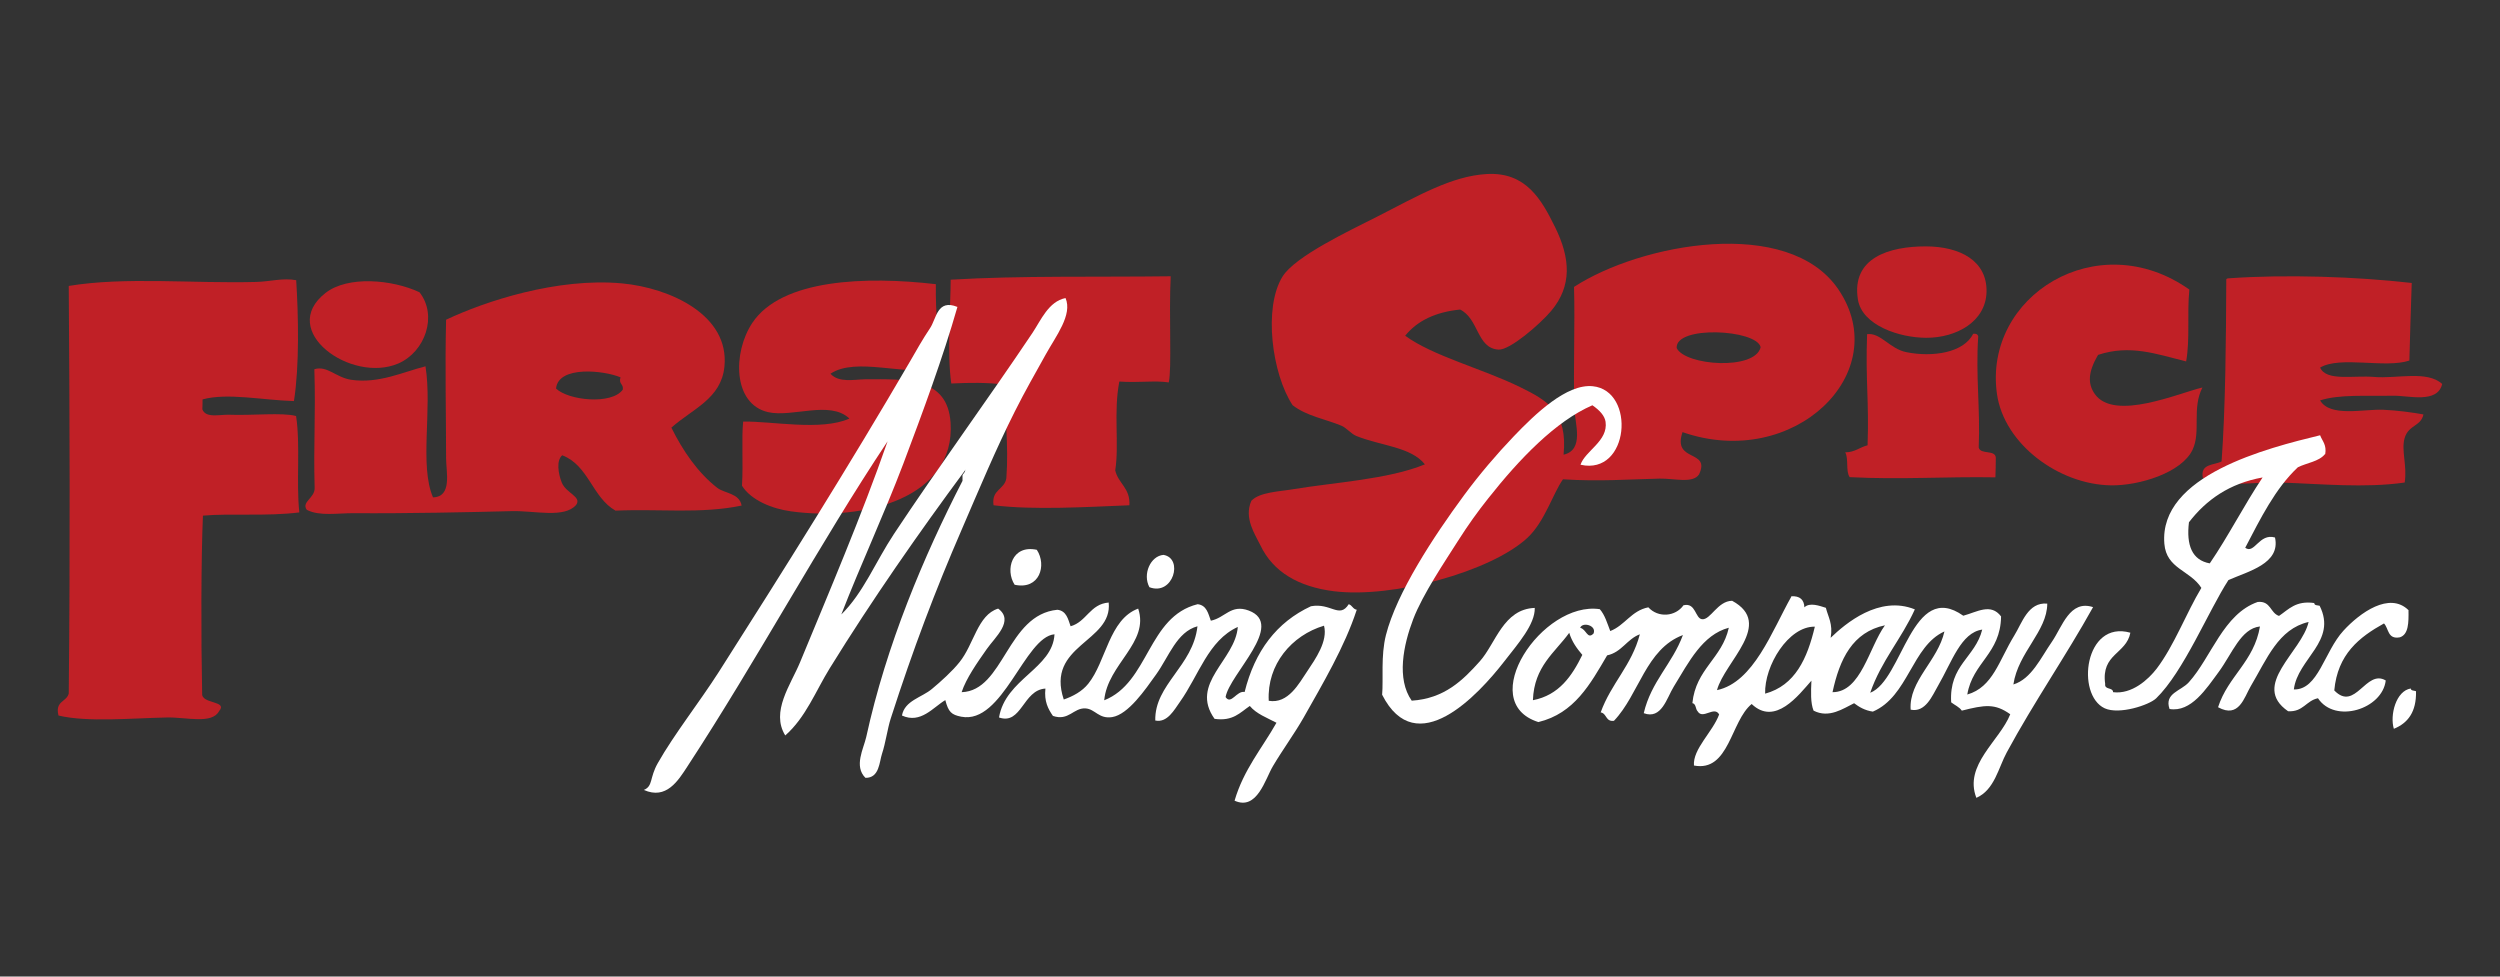 <?xml version="1.0" encoding="UTF-8"?>
<svg id="Layer_1" data-name="Layer 1" xmlns="http://www.w3.org/2000/svg" version="1.1" viewBox="0 0 256 100">
  <rect x="0" y="0" width="256" height="100" fill="#333333" stroke="none"/>
  <defs>
    <style>
      .cls-1 {
        fill: #c02026;
      }

      .cls-1, .cls-2 {
        fill-rule: evenodd;
        stroke-width: 0px;
      }

      .cls-2 {
        fill: #fff;
      }
    </style>
  </defs>
  <g>
    <path class="cls-1" d="M30.33,28.68c.23,3.68.34,8.76-.23,12.39-3.2-.09-6.82-.87-9.36-.17,0,.34,0,.67-.02,1.01.34.95,1.82.52,2.77.56,2.37.09,5.43-.25,6.83.13.45,2.96,0,6.8.33,9.87-3.3.42-6.99.08-9.87.33-.19,4.38-.2,12.51-.08,18.21-.1,1.1,2.67.73,1.74,1.8-.72,1.38-3.35.62-5.32.66-3.67.07-8.16.51-11.13-.2-.38-1.51.83-1.37,1.05-2.26.15-14.78.09-28.66,0-41.73,5.77-.96,12.76-.23,19.23-.41,1.39-.04,2.72-.43,4.05-.18h0Z"/>
    <path class="cls-1" d="M42.95,29.92c1.89,2.39.59,6.11-2.16,7.3-4.82,2.08-12.4-3.35-7.46-7.22,2.3-1.8,6.86-1.37,9.61-.08h.01Z"/>
    <path class="cls-1" d="M119.88,28.29c-.2,4.06.13,9.43-.2,10.87-1.42-.22-3.06.05-5.06-.09-.61,3.11,0,6.43-.42,9.1.31,1.35,1.56,1.81,1.45,3.57-4.34.17-9.75.51-13.91,0-.24-1.62,1.12-1.59,1.31-2.76.26-3.48-.2-6.26-.08-9.61-2.16-.21-3.51-.19-5.56-.1-.44-3.09-.07-7.89-.06-10.63,7.2-.43,14.99-.25,22.52-.35h0Z"/>
    <path class="cls-1" d="M95.83,29.11c-.05,2.95.33,5.48.1,8.6-3.2.83-8.26-1.2-10.89.56.86.96,2.46.58,3.53.57,4.22-.02,8.47-.23,8.77,4.46.5,7.64-8.77,10.11-16.35,9.06-1.98-.27-4.11-1.17-5.01-2.62.14-2.38-.06-4.87.12-6.57,2.9-.06,7.99.99,10.88-.31-2-1.9-5.85-.08-8.34-.66-3.61-.84-3.62-6.11-1.6-9.14,3-4.5,11.64-4.79,18.79-3.96h0Z"/>
    <path class="cls-1" d="M68.75,43.79c1.14,2.32,2.69,4.6,4.69,6.16.76.59,2.28.54,2.5,1.82-4.15.87-8.44.32-12.91.52-2.38-1.34-2.75-4.64-5.46-5.67-.62.54-.41,1.87-.05,2.78.43,1.11,2.08,1.45,1.48,2.3-1.22,1.4-4.24.58-6.59.64-4.41.11-10.74.25-16.19.21-1.64-.01-3.5.33-4.8-.34-.6-.81.85-1.22.8-2.26-.13-4.56.12-7.26-.03-12.14,1.31-.41,2.21.85,3.77,1.08,2.81.42,5.35-.81,7.61-1.38.71,4.45-.64,10.12.77,13.42,1.99-.05,1.34-2.59,1.34-4.02,0-4.37-.12-9.36,0-14.17,3.96-1.88,11.4-4.34,18.03-3.72,4.86.46,11.02,3.21,10.47,8.54-.34,3.28-3.26,4.3-5.42,6.22h-.01ZM56.94,39.79c1.27,1.21,5.65,1.69,6.83.12.11-.61-.45-.56-.23-1.27-1.66-.71-6.37-1.23-6.6,1.14h0Z"/>
  </g>
  <g>
    <path class="cls-1" d="M197.18,25.23c3.56,0,6.32,1.5,6.24,4.67-.08,3.04-3.08,4.69-6.16,4.69-2.77,0-6.59-1.28-7.01-3.92-.69-4.3,3.25-5.44,6.93-5.44Z"/>
    <path class="cls-1" d="M202.07,34.18c.29-.04.45.06.5.26-.27,4.07.22,7.41.05,11.38.16.76,1.69.2,1.75,1.04,0,.67-.02,1.35-.04,2.02-5.06-.09-9.69.25-14.92-.02-.43-.58-.09-1.9-.46-2.54,1,0,1.48-.53,2.29-.72.16-4.59-.22-6.55-.05-11.38,1.37-.19,2.32,1.5,4.01,1.84,2.66.54,5.91.08,6.86-1.9v.02Z"/>
    <path class="cls-1" d="M149.5,31.7c-2.49.25-4.37,1.14-5.61,2.68,2.88,2.1,7.88,3.35,11.79,5.27,2.79,1.37,4.86,2.56,4.43,6.91,2.17-.49,1.14-3.26,1.1-4.79-.11-3.99.08-8.51-.03-12.39,6.84-4.45,21.94-7.28,27.06.24,5.81,8.52-4.54,18.6-15.95,14.63-1.07,3.15,2.92,1.73,1.69,4.33-.64.96-2.53.4-4.06.43-3.04.07-6.21.31-9.87.07-1.04,1.46-1.86,4.34-3.65,6-3.73,3.46-13.8,6.22-19.83,5.46-3.61-.46-6.2-1.97-7.5-4.69-.51-1.07-1.73-2.78-.93-4.57.84-.89,2.85-.94,4.32-1.19,4.21-.7,9.7-1,13.45-2.54-1.43-1.8-4.54-1.9-7.03-2.91-.5-.2-1.02-.84-1.5-1.04-1.62-.68-3.56-.98-5.02-2.11-2.11-3.21-3.01-9.98-1.03-13.17,1.3-2.09,6.87-4.7,9.72-6.15,4.11-2.09,7.59-4.15,11.21-4.35,3.99-.22,5.58,2.59,6.98,5.44,1.57,3.18,1.76,6.02-.41,8.59-1.17,1.38-4.23,4.02-5.38,3.95-2.25-.13-2-3.19-3.97-4.12l.02.02ZM171.69,35.64c.88,1.81,8.04,2.32,8.6-.09-.41-1.82-8.75-2.26-8.6.09Z"/>
    <path class="cls-1" d="M224.19,29.66c-.25,2.53.08,5.08-.33,7.35-3.03-.75-5.72-1.76-9.02-.67-1.01,1.73-1.09,2.94-.33,4.01,1.99,2.82,8.61-.11,11.02-.67-1.1,2.13-.14,4.49-1,6.35-1.12,2.4-5.51,3.71-8.35,3.67-5.38-.08-10.96-4.23-11.69-9.35-1.42-10.04,10.31-17.35,19.71-10.69h0Z"/>
    <path class="cls-1" d="M246.96,28.99c-.09,2.85-.19,5.67-.24,7.93-2.46.83-7.08-.5-9.14.72.63,1.43,3.42.78,5.53.96,2.3.2,5.43-.7,6.97.72-.49,2.05-3.46,1.17-5.05,1.2-2.76.06-5.45-.16-7.45.48,1.01,1.75,4.47.87,6.49.96,1.45.07,2.88.26,4.09.48-.26,1.23-1.51,1.05-1.92,2.4-.38,1.26.27,2.82,0,4.57-4.06.59-8.54.14-12.74,0-2.8-.09-5.89.59-7.93-.48-.28-1.48,1.14-1.27,1.92-1.68.4-5.44.46-12.7.48-18.51-.04-.2.09-.23.24-.24,5.87-.42,13.15-.17,18.75.48h0Z"/>
  </g>
  <path class="cls-2" d="M98.86,48.11c-4.77,6.44-9.55,13.29-13.9,20.33-1.44,2.33-2.45,5.03-4.55,6.87-1.51-2.43.57-5.21,1.51-7.48,2.92-7.07,6.33-15.06,8.97-22.64-6.98,10.48-13.34,22.35-20.49,33.28-.96,1.48-2.18,3.45-4.47,2.42.96-.4.56-1.22,1.43-2.75,1.67-2.95,4.22-6.17,6.25-9.34,6.58-10.33,13.31-21.04,19.64-31.9.57-.99,1.23-2.17,1.99-3.3.66-.99.73-3.01,2.8-2.17-1.49,5.21-3.51,10.67-5.53,16.03-2.01,5.29-4.4,10.41-6.36,15.46,2.26-2.21,3.51-5.4,5.39-8.24,4.49-6.78,9.51-13.62,14.19-20.6.86-1.29,1.64-3.21,3.38-3.56.74,1.71-.99,3.9-2.04,5.8-1.06,1.91-2.15,3.81-3.14,5.79-1.96,3.89-3.65,7.95-5.46,12.14-2.69,6.2-4.96,12.19-7.26,19.33-.33,1.02-.52,2.49-.89,3.6-.28.83-.26,2.5-1.7,2.47-1.2-1.18-.19-2.98.08-4.17,2.06-9.45,5.89-18.52,9.86-26.24v-.56c.06-.22.28-.27.28-.56v-.02Z"/>
  <path class="cls-2" d="M161.84,47.6c.48-1.45,2.85-2.42,2.57-4.41-.09-.61-.59-1.17-1.35-1.69-3.76,1.63-7.46,5.48-10.67,9.54-1.06,1.33-2.06,2.72-3.12,4.39-1.25,1.98-3.58,5.41-4.56,7.98-1.01,2.65-1.72,6.11-.15,8.34,3.34-.22,5.22-2.07,6.98-4.04,1.63-1.83,2.39-5.34,5.62-5.46.04,1.68-1.7,3.65-3.14,5.5-2.63,3.39-8.99,10.29-12.49,3.39.14-1.58-.15-3.98.39-6.11,1.09-4.3,4.85-10.05,8-14.32,1.55-2.1,3.31-4.17,5.08-6.02,2.2-2.3,5.43-5.41,8.1-5.14,4.43.45,3.76,9.17-1.25,8.04v-.02Z"/>
  <path class="cls-2" d="M238.08,46.5c-.62.77-1.86.89-2.78,1.35-2.33,2.19-3.83,5.26-5.39,8.24.95.7,1.42-1.52,3.05-1.05.59,2.69-2.76,3.46-4.77,4.36-2.03,3.13-4.59,9.39-7.4,12.11-.72.69-3.78,1.7-5.27,1.02-2.97-1.38-2.06-9.07,2.63-7.74-.42,2.2-3.01,2.14-2.58,5.24-.09.64.8.32.81.85,1.93.24,3.61-1.3,4.47-2.42,1.79-2.36,3.03-5.7,4.57-8.26-1.16-1.82-3.58-1.94-3.79-4.52-.57-7.02,10.57-9.8,15.95-11.11.22.6.69.96.52,1.96v-.02ZM224.15,53.47c-.29,2.37.32,3.89,2.13,4.22,1.92-2.81,3.51-5.96,5.41-8.8-3.39.61-5.77,2.29-7.54,4.59h0Z"/>
  <path class="cls-2" d="M106.17,56.3c1.04,1.58.29,4.13-2.27,3.58-.99-1.51-.3-4.13,2.27-3.58Z"/>
  <path class="cls-2" d="M119.14,56.82c2.08.35.99,4.23-1.44,3.31-.72-1.33.11-3.2,1.44-3.31Z"/>
  <path class="cls-2" d="M246.63,62.5c.02,1.25.01,2.47-.88,2.76-1.28.24-1.13-.91-1.63-1.42-2.54,1.41-4.75,3.15-5.09,6.86,2.15,2.23,3.24-2.23,5.27-1.02-.34,2.94-5.19,4.46-6.94,1.82-1.22.25-1.52,1.43-3.06,1.33-3.87-2.67,1.42-6.08,2.1-9.14-3.1.71-4.27,3.8-5.92,6.57-.68,1.15-1.2,3.35-3.35,2.16,1.02-3.19,3.68-4.65,4.29-8.27-1.96.21-2.85,2.79-4.22,4.65-1.27,1.72-2.83,4.17-5.04,3.8-.56-1.62,1.17-1.83,1.98-2.74,2.31-2.57,3.53-6.99,7.05-8.22,1.35-.13,1.27,1.13,2.18,1.43.99-.67,1.72-1.59,3.61-1.32,0,.27.34.22.55.28,1.83,3.64-2.26,5.41-2.64,8.57,2.5.06,3.1-3.86,5.08-6.02,1.68-1.83,4.71-4.02,6.66-2.1h.01Z"/>
  <path class="cls-2" d="M183.41,61.06c.9-.06,1.33.35,1.36,1.13.55-.54,1.58-.14,2.2.05.23.94.74,1.64.49,3.07,1.49-1.44,4.96-4.39,8.62-2.91-1.36,3.01-3.45,5.28-4.57,8.54,3.34-1.29,4.26-11.62,9.53-7.89,1.44-.39,2.81-1.32,3.87.07-.05,3.83-2.91,4.7-3.46,8,2.63-.76,3.24-3.48,4.81-6.04.79-1.26,1.4-3.45,3.38-3.27-.01,2.85-2.98,4.98-3.47,8.28,1.86-.57,2.81-2.74,3.95-4.38,1.06-1.54,1.82-4.32,4.21-3.54-2.74,4.94-6.02,9.67-8.83,14.86-.86,1.57-1.25,3.85-3.12,4.67-1.31-3.37,2.4-5.85,3.47-8.56-1.57-1.12-2.59-.97-4.96-.37-.26-.38-.73-.57-1.09-.85-.23-3.83,2.47-4.59,3.18-7.45-2.18.31-3.1,3.3-4.53,5.76-.59,1.02-1.28,2.76-2.8,2.44-.2-2.96,2.79-5,3.46-8.01-3.34,1.5-3.69,6.66-7.33,8.21-.82-.12-1.4-.47-1.92-.86-1.11.54-2.56,1.58-4.15.76-.32-.79-.27-1.93-.22-3.07-1.31,1.48-3.72,4.68-6.12,2.39-2.16,1.76-2.29,6.99-5.91,6.3-.13-1.7,1.92-3.43,2.58-5.23-.49-.91-1.68.56-2.2-.32-.23-.22-.15-.77-.54-.84.35-3.51,3.04-4.57,3.73-7.72-2.7.72-4.09,3.51-5.63,6.02-.73,1.18-1.25,3.41-3.08,2.73.76-3.26,2.93-5.06,4.01-8-3.8,1.42-4.48,6.08-7.06,8.78-.87.12-.72-.76-1.36-.86,1.06-2.96,3.18-4.81,4.01-8-1.33.5-1.85,1.84-3.35,2.16-1.72,2.93-3.35,5.94-7.04,6.83-6.53-2.06.4-12.43,6.29-11.56.52.59.76,1.44,1.07,2.24,1.51-.59,2.16-2.09,3.9-2.43,1.01,1.1,2.77.96,3.6-.21,1.28-.31,1.18,1.36,1.91,1.43.86.08,1.58-1.87,3.07-1.89,4.34,2.36-.77,6.22-1.55,9.15,3.75-.8,5.62-6.04,7.62-9.59h-.02ZM180.75,71.03c3.08-.84,4.32-3.61,5.09-6.86-2.7-.05-5.18,3.99-5.09,6.86ZM187.65,70.88c2.92,0,3.73-4.58,5.37-6.85-3.32.7-4.64,3.46-5.37,6.85ZM163.18,64.87c.34-.83-1.14-1.22-1.37-.58.64.13.73,1.24,1.37.58ZM156.98,71.7c2.66-.52,3.98-2.46,5.05-4.64-.55-.65-1.06-1.33-1.34-2.26-1.48,2.04-3.59,3.43-3.72,6.89h0Z"/>
  <path class="cls-2" d="M138.92,62.47c-1.22,3.74-3.47,7.54-5.44,11.03-.9,1.58-2.18,3.34-3.13,4.95-.79,1.32-1.62,4.59-3.93,3.54.93-3.19,2.81-5.36,4.29-7.98-.97-.51-2.06-.91-2.73-1.72-.99.67-1.72,1.59-3.61,1.32-2.59-3.64,2.13-6.01,2.38-9.41-3.03,1.38-3.99,4.96-5.93,7.68-.56.78-1.29,2.17-2.52,1.9-.08-3.7,3.87-5.57,4.32-9.65-2.12.58-2.91,3.08-4.23,4.93-1.13,1.58-2.85,4.1-4.5,4.37-1.38.22-1.74-.83-2.74-.89-1.23-.07-1.71,1.32-3.33.77-.49-.71-.91-1.48-.77-2.8-2.31.14-2.43,3.76-4.75,2.96.66-3.96,5.5-5.01,5.68-8.52-3.06.27-5.29,9.27-9.55,8.44-1-.2-1.31-.47-1.63-1.7-1.24.73-2.52,2.46-4.44,1.58.28-1.54,2.03-1.84,3.08-2.73.89-.74,2.08-1.81,2.81-2.73,1.49-1.84,1.85-4.84,3.96-5.49,1.69,1.24-.33,2.94-1.17,4.15-.99,1.41-2.1,2.99-2.57,4.41,4.35-.14,4.63-7.94,9.81-8.44.93.11,1.09.96,1.35,1.69,1.64-.46,1.98-2.28,3.9-2.43.42,4.07-6.48,4.32-4.6,9.93.95-.33,1.88-.83,2.51-1.62,1.83-2.27,2.12-6.58,5.11-7.69,1.18,3.5-3.13,5.67-3.48,9.39,4.6-1.81,4.44-8.57,9.57-9.84.93.11,1.08.96,1.35,1.69,1.47-.3,2.06-1.72,3.88-1.04,3.8,1.43-1.96,6.5-2.37,8.86.56.84,1.14-.69,1.95-.52,1.04-4.19,3.28-7.15,6.79-8.78,2.05-.38,2.91,1.31,3.87-.21.36.11.42.5.82.57v.04ZM129.91,71.76c2.01.35,3.12-1.8,3.93-2.99.88-1.32,2.15-3.12,1.74-4.7-3.3.98-5.86,3.97-5.66,7.69h0Z"/>
  <path class="cls-2" d="M246.86,70.48c0,.27.33.22.54.3.05,2.13-.84,3.27-2.27,3.85-.42-1.37.2-3.89,1.74-4.13h0Z"/>
</svg>